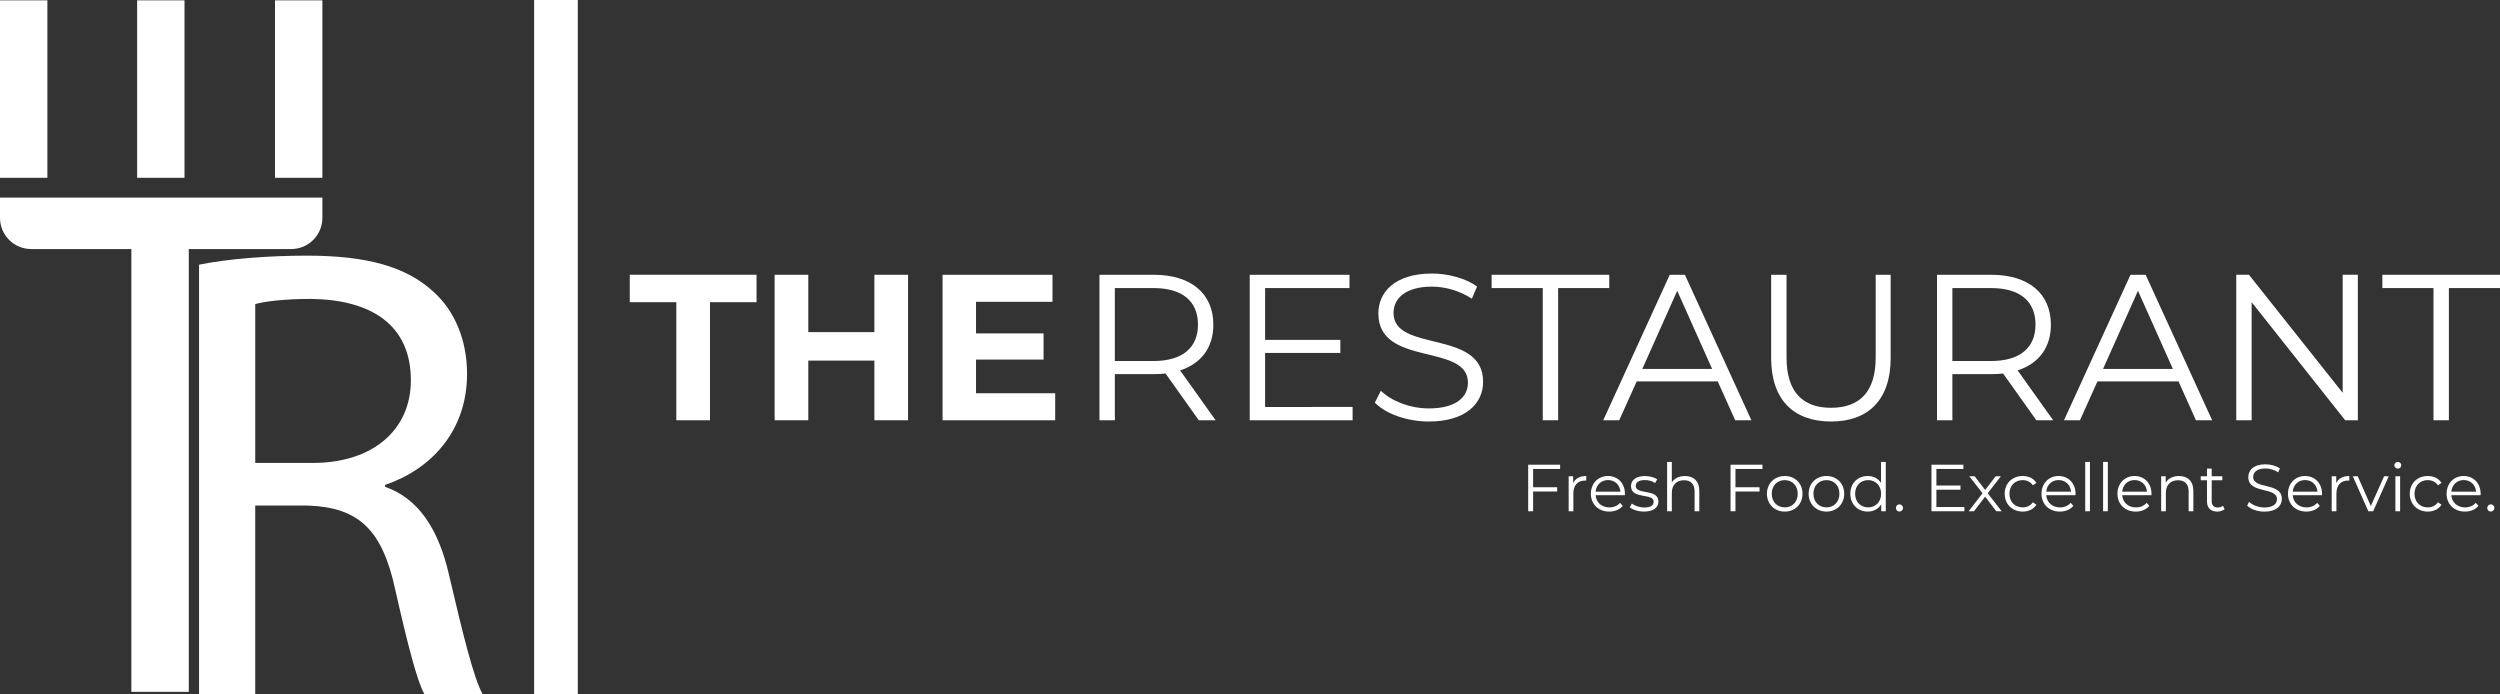 <?xml version="1.0" encoding="utf-8"?>
<!-- Generator: Adobe Illustrator 23.0.1, SVG Export Plug-In . SVG Version: 6.00 Build 0)  -->
<svg version="1.1" id="Layer_1" xmlns="http://www.w3.org/2000/svg" xmlns:xlink="http://www.w3.org/1999/xlink" x="0px" y="0px"
	 viewBox="0 0 1202.93 334" style="enable-background:new 0 0 1202.93 334;" xml:space="preserve">
<rect x="0" y="0" width="1202.93" height="334" fill="#333333" stroke="none"/>
<style type="text/css">
	.st0{fill:#FFFFFF;}
	.st1{fill:none;}
</style>
<rect x="257.02" class="st0" width="21" height="335"/>
<rect x="481.92" y="171.74" class="st1" width="24.18" height="5.65"/>
<g>
	<path class="st0" d="M325.43,145.41h-22.4v-13.2h61v13.2h-22.4v56.8h-16.2V145.41z"/>
	<path class="st0" d="M436.93,132.21v70h-16.2v-28.7h-31.8v28.7h-16.2v-70h16.2v27.6h31.8v-27.6H436.93z"/>
	<path class="st0" d="M507.73,189.22v13h-54.2v-70h52.9v13h-36.8v15.2h32.5v12.6h-32.5v16.2H507.73z"/>
</g>
<g>
	<path class="st0" d="M576.83,202.22l-16-22.5c-1.8,0.2-3.6,0.3-5.6,0.3h-18.8v22.2h-7.4v-70h26.2c17.8,0,28.6,9,28.6,24
		c0,11-5.8,18.7-16,22l17.1,24H576.83z M576.43,156.21c0-11.2-7.4-17.6-21.4-17.6h-18.6v35.1h18.6
		C569.03,173.72,576.43,167.22,576.43,156.21z"/>
	<path class="st0" d="M650.83,195.82v6.4h-49.5v-70h48v6.4h-40.6v24.9h36.2v6.3h-36.2v26H650.83z"/>
	<path class="st0" d="M661.53,193.72l2.9-5.7c5,4.9,13.9,8.5,23.1,8.5c13.1,0,18.8-5.5,18.8-12.4c0-19.2-43.1-7.4-43.1-33.3
		c0-10.3,8-19.2,25.8-19.2c7.9,0,16.1,2.3,21.7,6.2l-2.5,5.9c-6-3.9-13-5.8-19.2-5.8c-12.8,0-18.5,5.7-18.5,12.7
		c0,19.2,43.1,7.6,43.1,33.1c0,10.3-8.2,19.1-26.1,19.1C677.03,202.82,666.73,199.12,661.53,193.72z"/>
	<path class="st0" d="M742.33,138.61h-24.6v-6.4h56.6v6.4h-24.6v63.6h-7.4V138.61z"/>
	<path class="st0" d="M826.53,183.52h-39l-8.4,18.7h-7.7l32-70h7.3l32,70h-7.8L826.53,183.52z M823.83,177.52l-16.8-37.6l-16.8,37.6
		H823.83z"/>
	<path class="st0" d="M852.23,172.32v-40.1h7.4v39.8c0,16.6,7.8,24.2,21.4,24.2c13.7,0,21.5-7.6,21.5-24.2v-39.8h7.2v40.1
		c0,20.1-10.8,30.5-28.7,30.5S852.23,192.42,852.23,172.32z"/>
	<path class="st0" d="M979.83,202.22l-16-22.5c-1.8,0.2-3.6,0.3-5.6,0.3h-18.8v22.2h-7.4v-70h26.2c17.8,0,28.6,9,28.6,24
		c0,11-5.8,18.7-16,22l17.1,24H979.83z M979.43,156.21c0-11.2-7.4-17.6-21.4-17.6h-18.6v35.1h18.6
		C972.03,173.72,979.43,167.22,979.43,156.21z"/>
	<path class="st0" d="M1048.23,183.52h-39l-8.4,18.7h-7.7l32-70h7.3l32,70h-7.8L1048.23,183.52z M1045.53,177.52l-16.8-37.6
		l-16.8,37.6H1045.53z"/>
	<path class="st0" d="M1134.53,132.21v70h-6.1l-45-56.8v56.8h-7.4v-70h6.1l45.1,56.8v-56.8H1134.53z"/>
	<path class="st0" d="M1170.93,138.61h-24.6v-6.4h56.6v6.4h-24.6v63.6h-7.4V138.61z"/>
</g>
<g>
	<path class="st0" d="M737.69,225.65v8.8h11.58v2.05h-11.58v9.5h-2.37v-22.4h15.36v2.05H737.69z"/>
	<path class="st0" d="M763.26,229.04v2.21c-0.19,0-0.38-0.03-0.54-0.03c-3.52,0-5.66,2.24-5.66,6.21V246h-2.27v-16.83h2.18v3.3
		C758.01,230.23,760.15,229.04,763.26,229.04z"/>
	<path class="st0" d="M781.85,238.29h-14.08c0.26,3.52,2.94,5.86,6.62,5.86c2.05,0,3.87-0.74,5.15-2.21l1.28,1.47
		c-1.5,1.79-3.84,2.75-6.5,2.75c-5.25,0-8.83-3.58-8.83-8.58c0-4.99,3.49-8.54,8.22-8.54c4.74,0,8.16,3.49,8.16,8.54
		C781.88,237.78,781.85,238.03,781.85,238.29z M767.77,236.59h11.94c-0.29-3.3-2.69-5.6-5.98-5.6
		C770.46,230.99,768.06,233.3,767.77,236.59z"/>
	<path class="st0" d="M784.19,244.08l1.02-1.79c1.34,1.06,3.62,1.89,5.98,1.89c3.2,0,4.51-1.09,4.51-2.75
		c0-4.38-10.91-0.93-10.91-7.58c0-2.75,2.37-4.8,6.66-4.8c2.18,0,4.54,0.61,5.95,1.57l-0.99,1.82c-1.47-1.02-3.23-1.44-4.96-1.44
		c-3.04,0-4.38,1.18-4.38,2.78c0,4.54,10.91,1.12,10.91,7.58c0,2.91-2.56,4.8-6.94,4.8C788.25,246.16,785.56,245.26,784.19,244.08z"
		/>
	<path class="st0" d="M817.66,236.24V246h-2.27v-9.54c0-3.55-1.86-5.38-5.06-5.38c-3.62,0-5.89,2.24-5.89,6.08V246h-2.27v-23.74
		h2.27v9.86c1.25-1.95,3.46-3.07,6.3-3.07C814.84,229.04,817.66,231.41,817.66,236.24z"/>
	<path class="st0" d="M835.06,225.65v8.8h11.58v2.05h-11.58v9.5h-2.37v-22.4h15.36v2.05H835.06z"/>
	<path class="st0" d="M850.2,237.58c0-4.99,3.65-8.54,8.58-8.54s8.54,3.55,8.54,8.54c0,4.99-3.62,8.58-8.54,8.58
		S850.2,242.58,850.2,237.58z M865.02,237.58c0-3.94-2.66-6.56-6.24-6.56c-3.58,0-6.27,2.62-6.27,6.56c0,3.94,2.69,6.56,6.27,6.56
		C862.36,244.14,865.02,241.52,865.02,237.58z"/>
	<path class="st0" d="M870.26,237.58c0-4.99,3.65-8.54,8.58-8.54s8.54,3.55,8.54,8.54c0,4.99-3.62,8.58-8.54,8.58
		S870.26,242.58,870.26,237.58z M885.08,237.58c0-3.94-2.66-6.56-6.24-6.56c-3.58,0-6.27,2.62-6.27,6.56c0,3.94,2.69,6.56,6.27,6.56
		C882.42,244.14,885.08,241.52,885.08,237.58z"/>
	<path class="st0" d="M907.38,222.26V246h-2.18v-3.33c-1.38,2.27-3.71,3.49-6.5,3.49c-4.8,0-8.38-3.49-8.38-8.58
		c0-5.09,3.58-8.54,8.38-8.54c2.69,0,4.99,1.15,6.4,3.33v-10.11H907.38z M905.14,237.58c0-3.94-2.69-6.56-6.24-6.56
		c-3.58,0-6.27,2.62-6.27,6.56c0,3.94,2.69,6.56,6.27,6.56C902.46,244.14,905.14,241.52,905.14,237.58z"/>
	<path class="st0" d="M912.25,244.4c0-0.99,0.77-1.73,1.7-1.73s1.73,0.74,1.73,1.73c0,0.99-0.8,1.76-1.73,1.76
		S912.25,245.39,912.25,244.4z"/>
	<path class="st0" d="M945.21,243.95V246h-15.84v-22.4h15.36v2.05h-12.99v7.97h11.58v2.02h-11.58v8.32H945.21z"/>
	<path class="st0" d="M960.54,246l-5.34-7.04l-5.38,7.04h-2.56l6.66-8.64l-6.34-8.19h2.56l5.06,6.59l5.06-6.59h2.5l-6.33,8.19
		l6.72,8.64H960.54z"/>
	<path class="st0" d="M964.6,237.58c0-5.02,3.65-8.54,8.67-8.54c2.85,0,5.25,1.12,6.59,3.33l-1.7,1.15c-1.15-1.7-2.94-2.5-4.9-2.5
		c-3.68,0-6.37,2.62-6.37,6.56c0,3.97,2.69,6.56,6.37,6.56c1.95,0,3.74-0.77,4.9-2.46l1.7,1.15c-1.34,2.18-3.74,3.33-6.59,3.33
		C968.25,246.16,964.6,242.61,964.6,237.58z"/>
	<path class="st0" d="M998.68,238.29H984.6c0.26,3.52,2.94,5.86,6.62,5.86c2.05,0,3.87-0.74,5.15-2.21l1.28,1.47
		c-1.5,1.79-3.84,2.75-6.5,2.75c-5.25,0-8.83-3.58-8.83-8.58c0-4.99,3.49-8.54,8.22-8.54s8.16,3.49,8.16,8.54
		C998.71,237.78,998.68,238.03,998.68,238.29z M984.6,236.59h11.93c-0.29-3.3-2.69-5.6-5.98-5.6
		C987.29,230.99,984.89,233.3,984.6,236.59z"/>
	<path class="st0" d="M1003.35,222.26h2.27V246h-2.27V222.26z"/>
	<path class="st0" d="M1011.96,222.26h2.27V246h-2.27V222.26z"/>
	<path class="st0" d="M1035.22,238.29h-14.08c0.26,3.52,2.94,5.86,6.62,5.86c2.05,0,3.87-0.74,5.15-2.21l1.28,1.47
		c-1.5,1.79-3.84,2.75-6.5,2.75c-5.25,0-8.83-3.58-8.83-8.58c0-4.99,3.49-8.54,8.22-8.54s8.16,3.49,8.16,8.54
		C1035.25,237.78,1035.22,238.03,1035.22,238.29z M1021.14,236.59h11.93c-0.29-3.3-2.69-5.6-5.98-5.6
		C1023.83,230.99,1021.43,233.3,1021.14,236.59z"/>
	<path class="st0" d="M1055.38,236.24V246h-2.27v-9.54c0-3.55-1.86-5.38-5.06-5.38c-3.62,0-5.89,2.24-5.89,6.08V246h-2.27v-16.83
		h2.18v3.1c1.22-2.05,3.49-3.23,6.4-3.23C1052.57,229.04,1055.38,231.41,1055.38,236.24z"/>
	<path class="st0" d="M1070.42,244.98c-0.9,0.8-2.24,1.18-3.55,1.18c-3.17,0-4.93-1.79-4.93-4.9v-10.18h-3.01v-1.92h3.01v-3.68h2.27
		v3.68h5.12v1.92h-5.12v10.05c0,1.98,1.02,3.07,2.91,3.07c0.93,0,1.86-0.29,2.5-0.86L1070.42,244.98z"/>
	<path class="st0" d="M1081.27,243.28l0.93-1.82c1.6,1.57,4.45,2.72,7.39,2.72c4.19,0,6.02-1.76,6.02-3.97
		c0-6.14-13.79-2.37-13.79-10.66c0-3.29,2.56-6.14,8.26-6.14c2.53,0,5.15,0.74,6.94,1.98l-0.8,1.89c-1.92-1.25-4.16-1.86-6.14-1.86
		c-4.1,0-5.92,1.82-5.92,4.06c0,6.14,13.79,2.43,13.79,10.59c0,3.3-2.62,6.11-8.35,6.11
		C1086.23,246.19,1082.93,245.01,1081.27,243.28z"/>
	<path class="st0" d="M1117.27,238.29h-14.08c0.26,3.52,2.94,5.86,6.62,5.86c2.05,0,3.87-0.74,5.15-2.21l1.28,1.47
		c-1.5,1.79-3.84,2.75-6.5,2.75c-5.25,0-8.83-3.58-8.83-8.58c0-4.99,3.49-8.54,8.22-8.54s8.16,3.49,8.16,8.54
		C1117.3,237.78,1117.27,238.03,1117.27,238.29z M1103.19,236.59h11.93c-0.29-3.3-2.69-5.6-5.98-5.6
		C1105.88,230.99,1103.48,233.3,1103.19,236.59z"/>
	<path class="st0" d="M1130.42,229.04v2.21c-0.19,0-0.38-0.03-0.54-0.03c-3.52,0-5.66,2.24-5.66,6.21V246h-2.27v-16.83h2.18v3.3
		C1125.17,230.23,1127.32,229.04,1130.42,229.04z"/>
	<path class="st0" d="M1149.4,229.17l-7.49,16.83h-2.34l-7.46-16.83h2.37l6.3,14.33l6.37-14.33H1149.4z"/>
	<path class="st0" d="M1152.09,223.86c0-0.86,0.74-1.6,1.66-1.6c0.93,0,1.66,0.7,1.66,1.57c0,0.93-0.7,1.66-1.66,1.66
		C1152.82,225.49,1152.09,224.75,1152.09,223.86z M1152.6,229.17h2.27V246h-2.27V229.17z"/>
	<path class="st0" d="M1159.51,237.58c0-5.02,3.65-8.54,8.67-8.54c2.85,0,5.25,1.12,6.59,3.33l-1.7,1.15c-1.15-1.7-2.94-2.5-4.9-2.5
		c-3.68,0-6.37,2.62-6.37,6.56c0,3.97,2.69,6.56,6.37,6.56c1.95,0,3.74-0.77,4.9-2.46l1.7,1.15c-1.34,2.18-3.74,3.33-6.59,3.33
		C1163.16,246.16,1159.51,242.61,1159.51,237.58z"/>
	<path class="st0" d="M1193.59,238.29h-14.08c0.26,3.52,2.94,5.86,6.62,5.86c2.05,0,3.87-0.74,5.15-2.21l1.28,1.47
		c-1.5,1.79-3.84,2.75-6.5,2.75c-5.25,0-8.83-3.58-8.83-8.58c0-4.99,3.49-8.54,8.22-8.54s8.16,3.49,8.16,8.54
		C1193.62,237.78,1193.59,238.03,1193.59,238.29z M1179.51,236.59h11.93c-0.29-3.3-2.69-5.6-5.98-5.6
		C1182.2,230.99,1179.8,233.3,1179.51,236.59z"/>
	<path class="st0" d="M1196.79,244.4c0-0.99,0.77-1.73,1.7-1.73s1.73,0.74,1.73,1.73c0,0.99-0.8,1.76-1.73,1.76
		S1196.79,245.39,1196.79,244.4z"/>
</g>
<g>
	<path class="st0" d="M95.78,127.36c13.67-2.8,33.25-4.35,51.89-4.35c28.9,0,47.54,5.28,60.59,17.09
		c10.57,9.32,16.47,23.62,16.47,39.77c0,27.66-17.4,45.99-39.46,53.45v0.93c16.16,5.59,25.79,20.51,30.76,42.26
		c6.84,29.21,11.81,49.41,16.16,57.49h-27.97c-3.42-5.9-8.08-23.93-13.98-50.03c-6.21-28.9-17.4-39.77-41.95-40.71h-25.48V334H95.78
		V127.36z M122.81,222.75h27.66c28.9,0,47.23-15.85,47.23-39.77c0-27.03-19.58-38.84-48.16-39.15c-13.05,0-22.37,1.24-26.72,2.49
		V222.75z"/>
</g>
<rect y="0.17" class="st0" width="22.8" height="85.38"/>
<rect x="65.98" y="0.17" class="st0" width="22.8" height="85.38"/>
<rect x="132.32" y="0.17" class="st0" width="22.8" height="85.38"/>
<rect x="-30.34" y="211.71" transform="matrix(4.257195e-15 1 -1 4.257195e-15 302.546 148.502)" class="st0" width="214.73" height="27.63"/>
<path class="st0" d="M140.12,119.83H15c-8.28,0-15-6.72-15-15l0-9.76h155.12v9.76C155.12,113.12,148.4,119.83,140.12,119.83z"/>
</svg>
